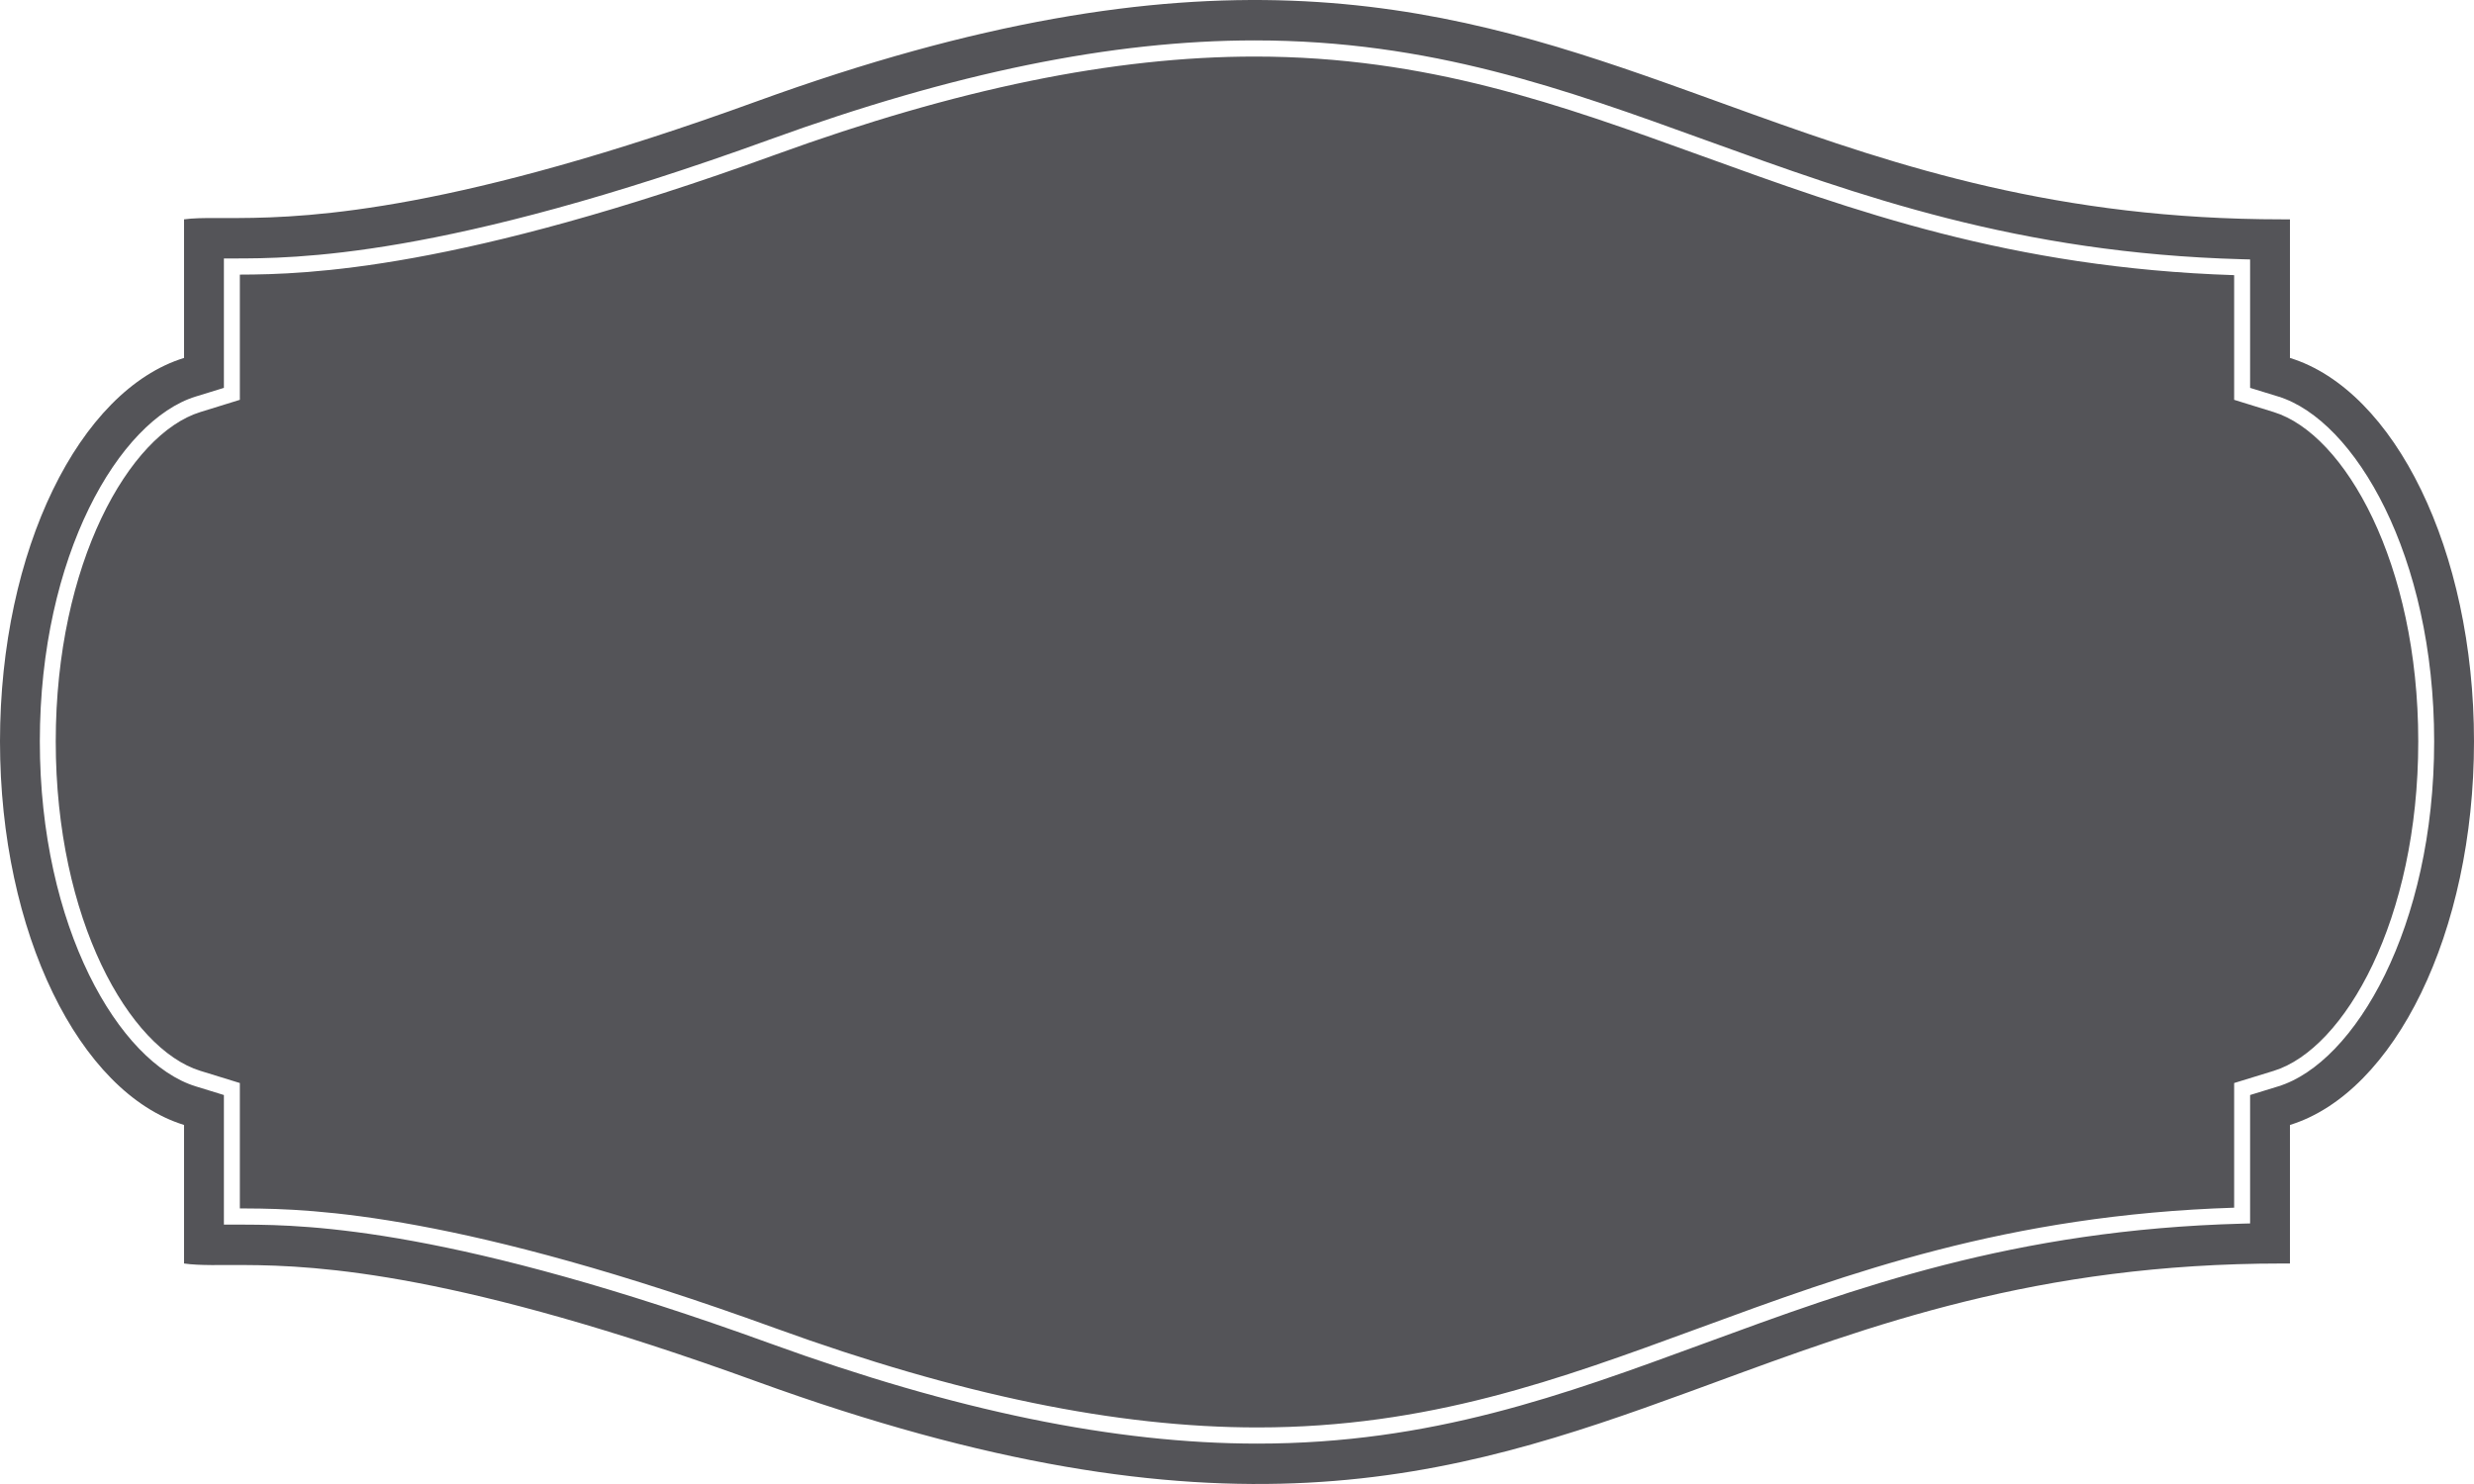 <?xml version="1.0" encoding="UTF-8"?>
<svg width="60px" height="36px" viewBox="0 0 60 36" version="1.1" xmlns="http://www.w3.org/2000/svg" xmlns:xlink="http://www.w3.org/1999/xlink">
    <title>36</title>
    <g id="页面-1" stroke="none" stroke-width="1" fill="none" fill-rule="evenodd">
        <g id="花环" transform="translate(-641, -412)" fill="#545458">
            <path d="M659.343,414.462 C670.149,410.537 675.778,412.015 681.402,414.013 L681.994,414.225 C682.291,414.331 682.588,414.439 682.886,414.547 L683.484,414.763 C687.085,416.058 690.938,417.321 696.347,417.321 L696.536,417.321 L696.536,420.683 C699.069,421.465 701,425.338 701,429.986 C701,434.635 699.069,438.508 696.536,439.29 L696.536,442.651 L696.347,442.651 C690.407,442.651 686.382,444.143 682.548,445.551 L681.959,445.767 C676.181,447.878 670.634,449.611 659.343,445.51 C652.121,442.887 648.754,442.696 646.918,442.688 L646.598,442.688 C646.564,442.688 646.531,442.688 646.498,442.688 L646.132,442.689 C645.875,442.687 645.657,442.679 645.464,442.651 L645.464,439.29 C642.931,438.508 641,434.635 641,429.986 C641,425.338 642.931,421.465 645.464,420.683 L645.464,417.321 C645.677,417.291 645.939,417.288 646.275,417.289 L646.781,417.289 C648.598,417.281 652.088,417.098 659.343,414.462 Z M671.43,412.98 C667.971,412.98 664.123,413.767 659.669,415.385 C651.726,418.27 648.15,418.27 646.623,418.27 L646.43,418.27 L646.43,421.409 L645.745,421.62 C643.888,422.194 641.966,425.481 641.966,429.986 C641.966,434.492 643.888,437.779 645.745,438.353 L646.43,438.564 L646.43,441.708 L646.77,441.708 L646.94,441.708 C648.516,441.712 652.029,441.813 659.669,444.587 C664.174,446.224 668.043,447.02 671.495,447.02 C675.711,447.02 678.909,445.846 682.295,444.602 C686.003,443.24 689.838,441.831 695.381,441.684 L695.57,441.679 L695.57,438.564 L696.255,438.353 C698.112,437.779 700.034,434.492 700.034,429.986 C700.034,425.48 698.112,422.194 696.255,421.62 L695.57,421.409 L695.57,418.294 L695.381,418.289 C689.934,418.141 686.093,416.749 682.377,415.404 C678.937,414.157 675.687,412.98 671.43,412.98 Z M671.43,413.372 C675.62,413.372 678.839,414.539 682.248,415.773 C685.948,417.114 689.773,418.499 695.183,418.675 L695.183,421.699 L696.142,421.996 C697.866,422.528 699.648,425.662 699.648,429.987 C699.648,434.31 697.866,437.445 696.142,437.978 L695.183,438.273 L695.183,441.297 C689.679,441.473 685.859,442.876 682.162,444.234 C678.81,445.465 675.643,446.628 671.495,446.628 C668.088,446.628 664.262,445.839 659.799,444.219 C652.177,441.45 648.614,441.322 646.992,441.316 L646.817,441.315 L646.817,438.273 L645.858,437.977 C644.135,437.445 642.352,434.31 642.352,429.987 C642.352,425.663 644.135,422.528 645.858,421.996 L646.817,421.699 L646.817,418.662 C648.463,418.658 652.109,418.547 659.799,415.755 C664.211,414.152 668.016,413.372 671.43,413.372 Z" id="36"></path>
        </g>
    </g>
</svg>
